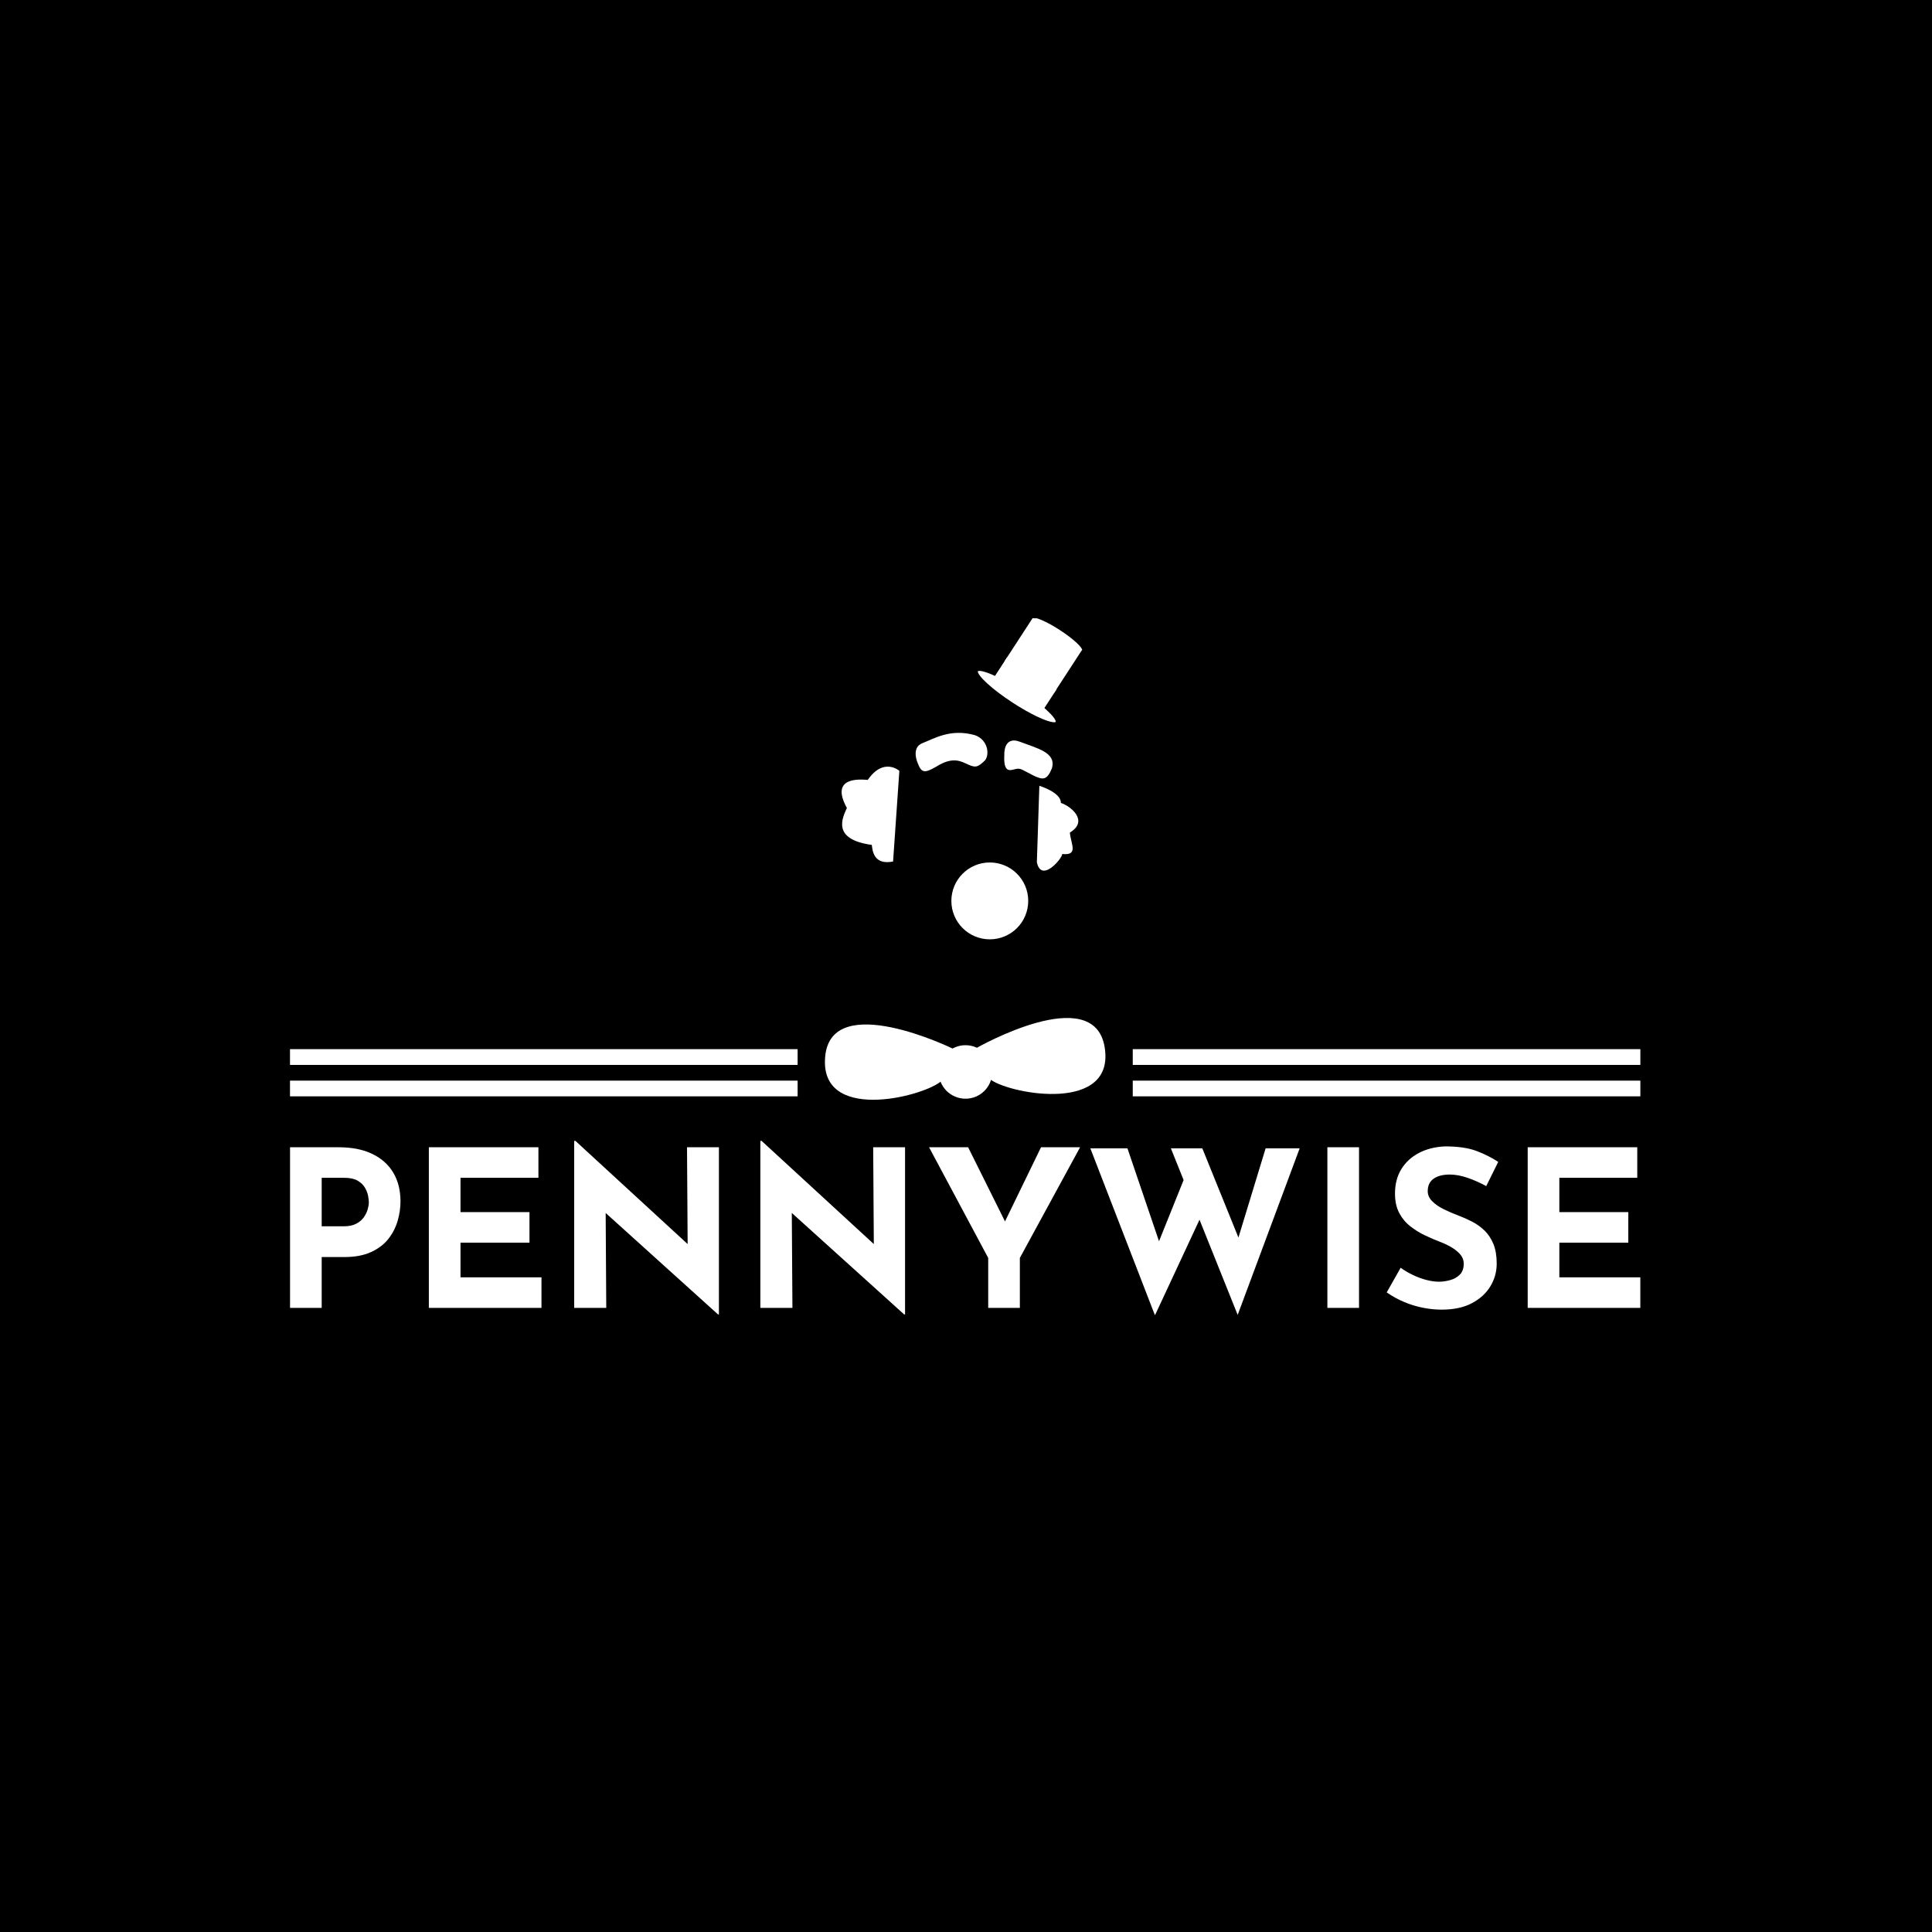 <svg xmlns="http://www.w3.org/2000/svg" version="1.1" xmlns:xlink="http://www.w3.org/1999/xlink" xmlns:svgjs="http://svgjs.dev/svgjs" width="1000" height="1000" viewBox="0 0 1000 1000"><rect width="1000" height="1000" fill="#000000"></rect><g transform="matrix(0.7,0,0,0.7,149.576,320.03)"><svg viewBox="0 0 396 204" data-background-color="#ffffff" preserveAspectRatio="xMidYMid meet" height="515" width="1000" xmlns="http://www.w3.org/2000/svg" xmlns:xlink="http://www.w3.org/1999/xlink"><defs></defs><g id="tight-bounds" transform="matrix(1,0,0,1,0.24,-0.158)"><svg viewBox="0 0 395.52 204.316" height="204.316" width="395.52"><g><svg viewBox="0 0 395.52 204.316" height="204.316" width="395.52"><g transform="matrix(1,0,0,1,0,153.238)"><svg viewBox="0 0 395.52 51.078" height="51.078" width="395.52"><g><svg viewBox="0 0 395.52 51.078" height="51.078" width="395.52"><g><svg viewBox="0 0 395.52 51.078" height="51.078" width="395.52"><g transform="matrix(1,0,0,1,0,0)"><svg width="395.52" viewBox="4.75 -38.25 309.33 39.95" height="51.078" data-palette-color="#3c3f71"><path d="M4.75-36.8L15.9-36.8Q20.45-36.8 23.6-35.27 26.75-33.75 28.4-30.98 30.05-28.2 30.05-24.4L30.05-24.4Q30.05-22.15 29.38-19.88 28.7-17.6 27.23-15.75 25.75-13.9 23.28-12.78 20.8-11.65 17.2-11.65L17.2-11.65 12-11.65 12 0 4.75 0 4.75-36.8ZM12-18.7L17.15-18.7Q18.8-18.7 19.9-19.28 21-19.85 21.63-20.73 22.25-21.6 22.53-22.55 22.8-23.5 22.8-24.2L22.8-24.2Q22.8-24.75 22.63-25.68 22.45-26.6 21.9-27.55 21.35-28.5 20.23-29.15 19.1-29.8 17.2-29.8L17.2-29.8 12-29.8 12-18.7ZM36.55 0L36.55-36.8 61.65-36.8 61.65-29.8 43.8-29.8 43.8-21.95 59.6-21.95 59.6-14.95 43.8-14.95 43.8-7 62.35-7 62.35 0 36.55 0ZM103 1.5L102.8 1.5 74.89-23.7 77.05-22.5 77.19 0 69.84 0 69.84-38.25 70.14-38.25 97.44-13.15 95.84-13.85 95.69-36.8 103-36.8 103 1.5ZM145.64 1.5L145.44 1.5 117.54-23.7 119.69-22.5 119.84 0 112.49 0 112.49-38.25 112.79-38.25 140.09-13.15 138.49-13.85 138.34-36.8 145.64-36.8 145.64 1.5ZM164.69 0L164.69-11.45 151.14-36.8 160.09-36.8 169.59-17.7 167.44-17.55 176.79-36.8 185.74-36.8 171.94-11.45 171.94 0 164.69 0ZM202.89 1.7L188.09-36.55 196.59-36.55 204.44-13.45 203.29-13.95 210.14-31 213.49-21.05 202.89 1.7ZM221.84 1.6L206.54-36.55 213.74-36.55 222.79-14.2 221.49-14.4 228.24-36.55 236.04-36.55 221.84 1.6ZM242.39 0L242.39-36.8 249.64-36.8 249.64 0 242.39 0ZM281.53-33.45L278.78-27.9Q276.68-29.05 274.51-29.8 272.33-30.55 270.43-30.55L270.43-30.55Q268.08-30.55 266.73-29.6 265.38-28.65 265.38-26.75L265.38-26.75Q265.38-25.45 266.41-24.43 267.43-23.4 269.06-22.6 270.68-21.8 272.43-21.15L272.43-21.15Q274.03-20.55 275.61-19.73 277.18-18.9 278.43-17.68 279.68-16.45 280.43-14.63 281.18-12.8 281.18-10.15L281.18-10.15Q281.18-7.35 279.73-4.95 278.28-2.55 275.48-1.07 272.68 0.4 268.58 0.4L268.58 0.4Q266.48 0.4 264.31-0.03 262.13-0.45 260.03-1.33 257.93-2.2 255.98-3.55L255.98-3.55 259.18-9.2Q260.48-8.25 262.01-7.53 263.53-6.8 265.08-6.4 266.63-6 267.93-6L267.93-6Q269.23-6 270.56-6.38 271.88-6.75 272.76-7.65 273.63-8.55 273.63-10.15L273.63-10.15Q273.63-11.25 272.91-12.15 272.18-13.05 270.96-13.8 269.73-14.55 268.28-15.1L268.28-15.1Q266.58-15.75 264.78-16.6 262.98-17.45 261.41-18.68 259.83-19.9 258.86-21.73 257.88-23.55 257.88-26.2L257.88-26.2Q257.88-29.4 259.31-31.75 260.73-34.1 263.33-35.48 265.93-36.85 269.33-37L269.33-37Q273.78-37 276.56-35.95 279.33-34.9 281.53-33.45L281.53-33.45ZM288.28 0L288.28-36.8 313.38-36.8 313.38-29.8 295.53-29.8 295.53-21.95 311.33-21.95 311.33-14.95 295.53-14.95 295.53-7 314.08-7 314.08 0 288.28 0Z" opacity="1" transform="matrix(1,0,0,1,0,0)" fill="#ffffff" class="undefined-text-0" data-fill-palette-color="primary" id="text-0"></path></svg></g></svg></g></svg></g></svg></g><g transform="matrix(1,0,0,1,148.678,0)"><svg viewBox="0 0 98.164 141.18" height="141.18" width="98.164"><g><svg xmlns="http://www.w3.org/2000/svg" xmlns:xlink="http://www.w3.org/1999/xlink" version="1.1" x="8" y="0" viewBox="18.672 0.602 57.663 99.08" enable-background="new 0 0 100 100" xml:space="preserve" height="141.18" width="82.164" class="icon-icon-0" data-fill-palette-color="accent" id="icon-0"><path d="M37.77 30.529c0 0-1.495-3.209 0.968-4.162 2.466-0.954 5.716-3.024 10.735-1.641 2.853 0.977 3.17 4.357 1.874 5.418-1.212 1.09-1.632 1.344-3.162 0.663-1.532-0.683-3.172-1.783-6.675 0.43C39.108 32.626 38.506 32.454 37.77 30.529z" fill="#ffffff" data-fill-palette-color="accent"></path><path d="M55.55 28.786c0 0-0.246-4.032 3.268-2.675 3.51 1.355 7.511 2.193 6.495 5.485-1.006 2.377-1.755 2.44-3.898 1.376-2.145-1.064-2.49-1.531-3.55-1.274C56.806 31.954 55.329 32.651 55.55 28.786z" fill="#ffffff" data-fill-palette-color="accent"></path><path d="M33.973 32.066c0 0-3.234-2.869-6.495 1.866-1.365-0.092-7.922-0.807-4.291 5.766-0.838 1.911-3.278 6.45 5.12 7.595 0.16 1.161 0.344 4.197 4.375 3.415C33.862 33.6 33.973 32.066 33.973 32.066z" fill="#ffffff" data-fill-palette-color="accent"></path><path d="M62.238 50.878c0.955 4.337 5.239-0.857 5.219-1.718 3.448 0.377 1.723-2.156 1.568-4.405 3.92-2.375 0.245-5.407-1.854-6.093 0.065-2.167-4.422-3.514-4.422-3.514L62.238 50.878z" fill="#ffffff" data-fill-palette-color="accent"></path><circle cx="52.563" cy="58.804" r="7.9" fill="#ffffff" data-fill-palette-color="accent"></circle><path d="M65.672 21.075c-0.33-0.435-0.839-0.97-1.481-1.56-1.29-1.182-3.132-2.592-5.26-3.974-1.79-1.166-3.516-2.137-4.972-2.833-1.455-0.697-2.658-1.113-3.335-1.172-0.178-0.017-0.313-0.008-0.398 0.014-0.084 0.022-0.103 0.047-0.112 0.057l0 0-0.011 0.041c-0.005 0.051 0.013 0.167 0.087 0.321 0.072 0.156 0.193 0.349 0.357 0.567 0.331 0.435 0.838 0.969 1.48 1.56 1.29 1.18 3.131 2.589 5.26 3.972 1.791 1.167 3.516 2.139 4.972 2.834 1.457 0.695 2.657 1.111 3.336 1.171 0.176 0.018 0.313 0.008 0.396-0.013 0.05-0.013 0.076-0.026 0.092-0.037l0.028-0.046 0.006-0.017c0.007-0.049-0.012-0.164-0.087-0.32C65.957 21.487 65.836 21.292 65.672 21.075z" fill="#ffffff" data-fill-palette-color="accent"></path><path fill="#ffffff" d="M63.521 19.565l2.752-4.234L56.141 8.744l-2.758 4.241c-0.005 0.004-0.009 0.007-0.01 0.011v0l-0.008 0.026c-0.005 0.031 0.009 0.106 0.054 0.204 0.048 0.099 0.123 0.221 0.229 0.358 0.21 0.278 0.53 0.616 0.938 0.991 0.817 0.748 1.987 1.643 3.336 2.521 1.134 0.738 2.229 1.355 3.154 1.796 0.921 0.441 1.686 0.707 2.114 0.743 0.112 0.01 0.198 0.005 0.251-0.008 0.032-0.009 0.047-0.016 0.057-0.023l0.02-0.029L63.521 19.565z" data-fill-palette-color="accent"></path><path d="M63.534 19.547c-0.443-0.061-1.166-0.32-2.03-0.733-0.925-0.441-2.02-1.059-3.154-1.797-1.35-0.877-2.519-1.772-3.338-2.521-0.408-0.374-0.728-0.713-0.937-0.989-0.106-0.138-0.184-0.262-0.228-0.359-0.048-0.1-0.061-0.172-0.057-0.204l0.009-0.026 0 0c0.002-0.003 0.006-0.007 0.011-0.012l2.595-3.992-0.263-0.17-2.76 4.241c-0.005 0.004-0.007 0.009-0.01 0.011l0 0-0.008 0.026c-0.005 0.033 0.009 0.106 0.054 0.204 0.048 0.099 0.123 0.221 0.229 0.359 0.21 0.277 0.532 0.615 0.938 0.99 0.817 0.748 1.987 1.643 3.336 2.521 1.135 0.738 2.229 1.355 3.154 1.796 0.921 0.441 1.686 0.707 2.114 0.743 0.112 0.011 0.198 0.006 0.252-0.008 0.031-0.009 0.046-0.016 0.057-0.022l0.019-0.03 0.002-0.009L63.534 19.547z" fill="#ffffff" data-fill-palette-color="accent"></path><rect x="57.547" y="3.097" transform="matrix(0.838 0.545 -0.545 0.838 14.844 -33.31)" width="12.084" height="10.555" fill="#ffffff" data-fill-palette-color="accent"></rect><path d="M65.512 15.508c-0.212-0.275-0.534-0.615-0.942-0.99-0.817-0.748-1.984-1.641-3.334-2.519-1.136-0.739-2.231-1.355-3.156-1.798-0.921-0.44-1.683-0.705-2.113-0.743-0.111-0.011-0.197-0.005-0.251 0.009-0.056 0.014-0.066 0.029-0.07 0.036h-0.002l-0.008 0.027c-0.004 0.031 0.008 0.104 0.055 0.203 0.048 0.099 0.124 0.221 0.229 0.359 0.208 0.277 0.53 0.615 0.937 0.99 0.821 0.75 1.989 1.642 3.336 2.52 1.139 0.739 2.229 1.356 3.156 1.797 0.921 0.441 1.684 0.706 2.113 0.743 0.111 0.01 0.199 0.005 0.254-0.009 0.031-0.008 0.046-0.016 0.057-0.023l0.019-0.029 0.002-0.011c0.003-0.03-0.006-0.105-0.054-0.203C65.688 15.769 65.613 15.647 65.512 15.508z" fill="#ffffff" data-fill-palette-color="accent"></path><path d="M71.263 6.659c-0.209-0.277-0.532-0.616-0.938-0.991-0.818-0.75-1.985-1.642-3.336-2.52-1.136-0.739-2.229-1.356-3.155-1.797-0.921-0.442-1.687-0.706-2.114-0.743-0.113-0.01-0.2-0.006-0.25 0.008-0.057 0.015-0.067 0.031-0.072 0.037l0 0L61.39 0.681c-0.006 0.03 0.009 0.104 0.054 0.203 0.046 0.098 0.123 0.222 0.229 0.359 0.208 0.277 0.531 0.615 0.938 0.99 0.82 0.748 1.988 1.643 3.338 2.52 1.136 0.739 2.229 1.356 3.152 1.796 0.923 0.441 1.686 0.706 2.115 0.743 0.11 0.01 0.2 0.005 0.253-0.009 0.03-0.007 0.046-0.016 0.056-0.023l0.019-0.028 0.002-0.011c0.007-0.031-0.007-0.105-0.054-0.203C71.445 6.918 71.368 6.797 71.263 6.659z" fill="#ffffff" data-fill-palette-color="accent"></path><path d="M49.925 88.987c0 0 24.008-13.67 26.245-0.132 2.235 13.537-18.979 9.774-23.347 6.754" fill="#ffffff" data-fill-palette-color="accent"></path><path d="M44.936 89.164c0 0-24.829-12.117-26.2 1.535-1.368 13.653 19.56 8.549 23.729 5.257" fill="#ffffff" data-fill-palette-color="accent"></path><circle cx="47.566" cy="93.965" r="5.5" fill="#ffffff" data-fill-palette-color="accent"></circle></svg></g></svg></g><g><rect width="148.678" height="4.606" y="135.574" x="246.842" fill="#ffffff" data-fill-palette-color="accent"></rect><rect width="148.678" height="4.606" y="135.574" x="2.842170943040401e-14" fill="#ffffff" data-fill-palette-color="accent"></rect><rect width="148.678" height="4.606" y="126.361" x="246.842" fill="#ffffff" data-fill-palette-color="accent"></rect><rect width="148.678" height="4.606" y="126.361" x="2.842170943040401e-14" fill="#ffffff" data-fill-palette-color="accent"></rect></g></svg></g></svg><rect width="395.52" height="204.316" fill="none" stroke="none" visibility="hidden"></rect></g></svg></g></svg>